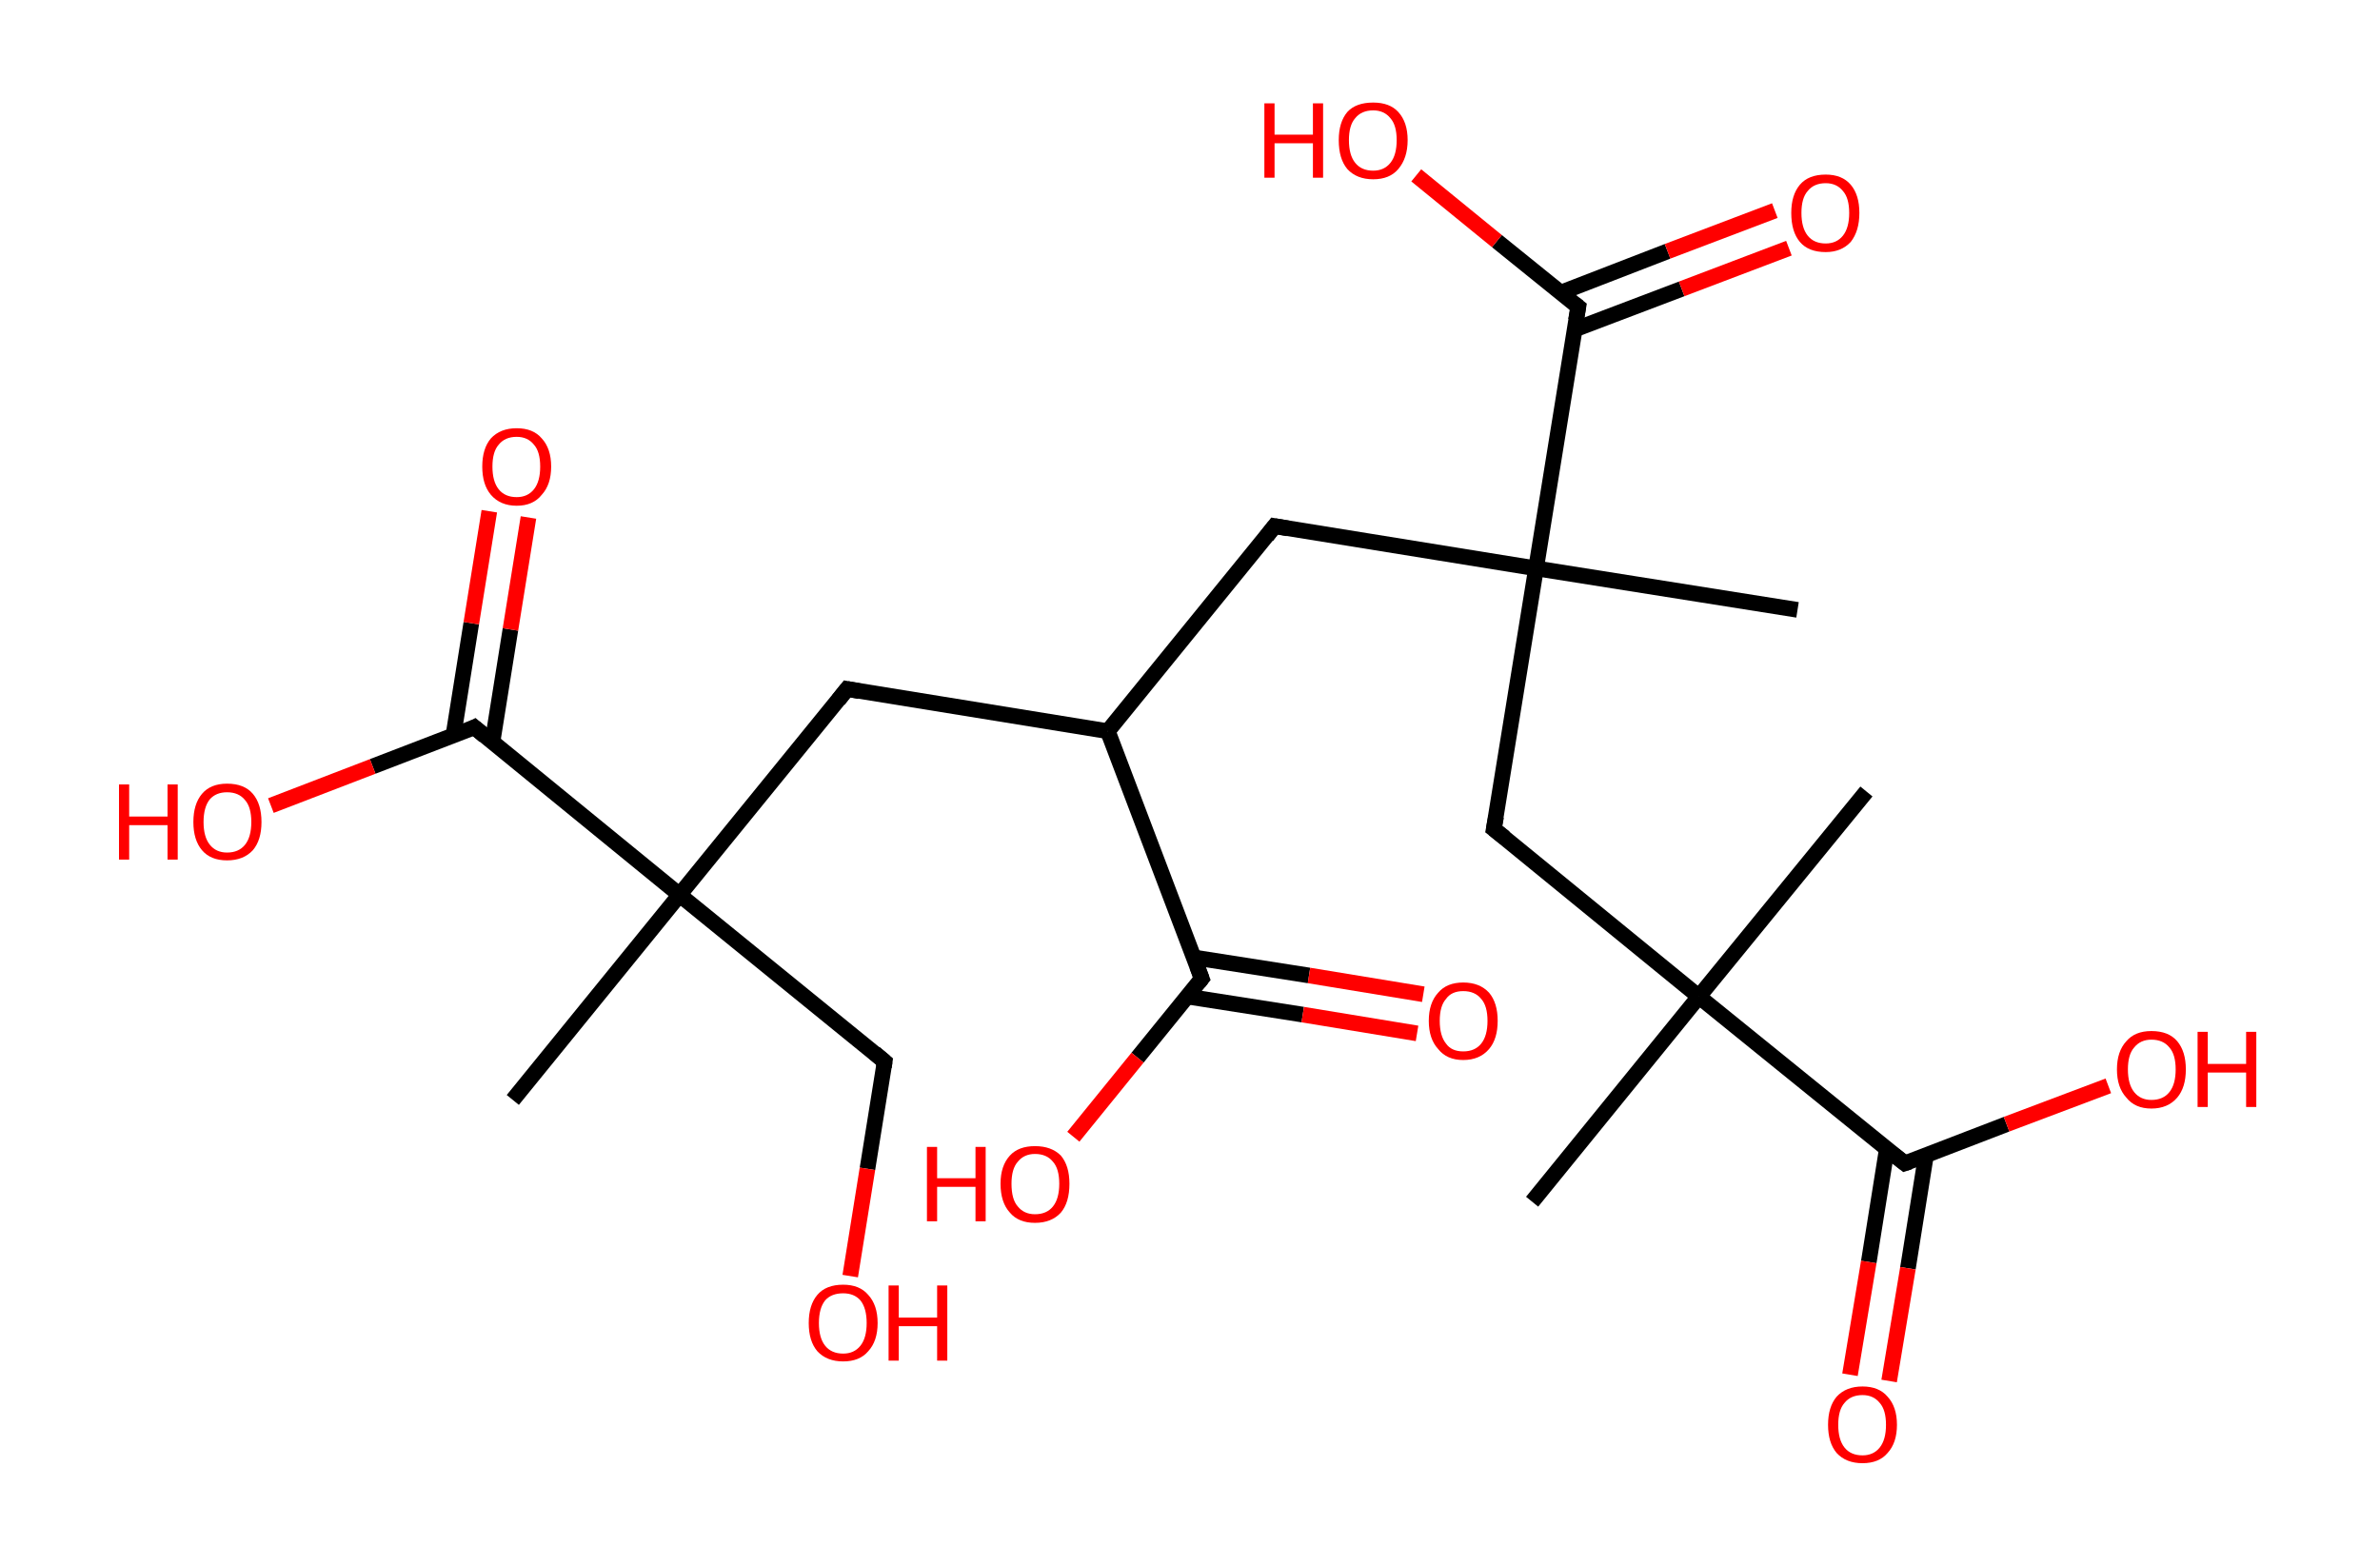 <?xml version='1.0' encoding='ASCII' standalone='yes'?>
<svg xmlns="http://www.w3.org/2000/svg" xmlns:rdkit="http://www.rdkit.org/xml" xmlns:xlink="http://www.w3.org/1999/xlink" version="1.1" baseProfile="full" xml:space="preserve" width="304px" height="200px" viewBox="0 0 304 200">
<!-- END OF HEADER -->
<rect style="opacity:1.0;fill:#FFFFFF;stroke:none" width="304.0" height="200.0" x="0.0" y="0.0"> </rect>
<path class="bond-0 atom-0 atom-1" d="M 195.7,153.5 L 217.0,127.3" style="fill:none;fill-rule:evenodd;stroke:#000000;stroke-width:2.0px;stroke-linecap:butt;stroke-linejoin:miter;stroke-opacity:1"/>
<path class="bond-1 atom-1 atom-2" d="M 217.0,127.3 L 238.4,101.1" style="fill:none;fill-rule:evenodd;stroke:#000000;stroke-width:2.0px;stroke-linecap:butt;stroke-linejoin:miter;stroke-opacity:1"/>
<path class="bond-2 atom-1 atom-3" d="M 217.0,127.3 L 190.8,105.9" style="fill:none;fill-rule:evenodd;stroke:#000000;stroke-width:2.0px;stroke-linecap:butt;stroke-linejoin:miter;stroke-opacity:1"/>
<path class="bond-3 atom-3 atom-4" d="M 190.8,105.9 L 196.2,72.6" style="fill:none;fill-rule:evenodd;stroke:#000000;stroke-width:2.0px;stroke-linecap:butt;stroke-linejoin:miter;stroke-opacity:1"/>
<path class="bond-4 atom-4 atom-5" d="M 196.2,72.6 L 229.6,77.9" style="fill:none;fill-rule:evenodd;stroke:#000000;stroke-width:2.0px;stroke-linecap:butt;stroke-linejoin:miter;stroke-opacity:1"/>
<path class="bond-5 atom-4 atom-6" d="M 196.2,72.6 L 162.8,67.2" style="fill:none;fill-rule:evenodd;stroke:#000000;stroke-width:2.0px;stroke-linecap:butt;stroke-linejoin:miter;stroke-opacity:1"/>
<path class="bond-6 atom-6 atom-7" d="M 162.8,67.2 L 141.5,93.4" style="fill:none;fill-rule:evenodd;stroke:#000000;stroke-width:2.0px;stroke-linecap:butt;stroke-linejoin:miter;stroke-opacity:1"/>
<path class="bond-7 atom-7 atom-8" d="M 141.5,93.4 L 108.2,88.0" style="fill:none;fill-rule:evenodd;stroke:#000000;stroke-width:2.0px;stroke-linecap:butt;stroke-linejoin:miter;stroke-opacity:1"/>
<path class="bond-8 atom-8 atom-9" d="M 108.2,88.0 L 86.8,114.3" style="fill:none;fill-rule:evenodd;stroke:#000000;stroke-width:2.0px;stroke-linecap:butt;stroke-linejoin:miter;stroke-opacity:1"/>
<path class="bond-9 atom-9 atom-10" d="M 86.8,114.3 L 65.5,140.5" style="fill:none;fill-rule:evenodd;stroke:#000000;stroke-width:2.0px;stroke-linecap:butt;stroke-linejoin:miter;stroke-opacity:1"/>
<path class="bond-10 atom-9 atom-11" d="M 86.8,114.3 L 113.0,135.6" style="fill:none;fill-rule:evenodd;stroke:#000000;stroke-width:2.0px;stroke-linecap:butt;stroke-linejoin:miter;stroke-opacity:1"/>
<path class="bond-11 atom-11 atom-12" d="M 113.0,135.6 L 110.8,149.3" style="fill:none;fill-rule:evenodd;stroke:#000000;stroke-width:2.0px;stroke-linecap:butt;stroke-linejoin:miter;stroke-opacity:1"/>
<path class="bond-11 atom-11 atom-12" d="M 110.8,149.3 L 108.6,163.0" style="fill:none;fill-rule:evenodd;stroke:#FF0000;stroke-width:2.0px;stroke-linecap:butt;stroke-linejoin:miter;stroke-opacity:1"/>
<path class="bond-12 atom-9 atom-13" d="M 86.8,114.3 L 60.6,92.9" style="fill:none;fill-rule:evenodd;stroke:#000000;stroke-width:2.0px;stroke-linecap:butt;stroke-linejoin:miter;stroke-opacity:1"/>
<path class="bond-13 atom-13 atom-14" d="M 62.9,94.8 L 65.2,80.4" style="fill:none;fill-rule:evenodd;stroke:#000000;stroke-width:2.0px;stroke-linecap:butt;stroke-linejoin:miter;stroke-opacity:1"/>
<path class="bond-13 atom-13 atom-14" d="M 65.2,80.4 L 67.5,66.1" style="fill:none;fill-rule:evenodd;stroke:#FF0000;stroke-width:2.0px;stroke-linecap:butt;stroke-linejoin:miter;stroke-opacity:1"/>
<path class="bond-13 atom-13 atom-14" d="M 57.9,94.0 L 60.2,79.6" style="fill:none;fill-rule:evenodd;stroke:#000000;stroke-width:2.0px;stroke-linecap:butt;stroke-linejoin:miter;stroke-opacity:1"/>
<path class="bond-13 atom-13 atom-14" d="M 60.2,79.6 L 62.5,65.3" style="fill:none;fill-rule:evenodd;stroke:#FF0000;stroke-width:2.0px;stroke-linecap:butt;stroke-linejoin:miter;stroke-opacity:1"/>
<path class="bond-14 atom-13 atom-15" d="M 60.6,92.9 L 47.6,97.9" style="fill:none;fill-rule:evenodd;stroke:#000000;stroke-width:2.0px;stroke-linecap:butt;stroke-linejoin:miter;stroke-opacity:1"/>
<path class="bond-14 atom-13 atom-15" d="M 47.6,97.9 L 34.6,102.9" style="fill:none;fill-rule:evenodd;stroke:#FF0000;stroke-width:2.0px;stroke-linecap:butt;stroke-linejoin:miter;stroke-opacity:1"/>
<path class="bond-15 atom-7 atom-16" d="M 141.5,93.4 L 153.5,125.0" style="fill:none;fill-rule:evenodd;stroke:#000000;stroke-width:2.0px;stroke-linecap:butt;stroke-linejoin:miter;stroke-opacity:1"/>
<path class="bond-16 atom-16 atom-17" d="M 151.7,127.3 L 166.4,129.6" style="fill:none;fill-rule:evenodd;stroke:#000000;stroke-width:2.0px;stroke-linecap:butt;stroke-linejoin:miter;stroke-opacity:1"/>
<path class="bond-16 atom-16 atom-17" d="M 166.4,129.6 L 181.0,132.0" style="fill:none;fill-rule:evenodd;stroke:#FF0000;stroke-width:2.0px;stroke-linecap:butt;stroke-linejoin:miter;stroke-opacity:1"/>
<path class="bond-16 atom-16 atom-17" d="M 152.5,122.3 L 167.2,124.6" style="fill:none;fill-rule:evenodd;stroke:#000000;stroke-width:2.0px;stroke-linecap:butt;stroke-linejoin:miter;stroke-opacity:1"/>
<path class="bond-16 atom-16 atom-17" d="M 167.2,124.6 L 181.8,127.0" style="fill:none;fill-rule:evenodd;stroke:#FF0000;stroke-width:2.0px;stroke-linecap:butt;stroke-linejoin:miter;stroke-opacity:1"/>
<path class="bond-17 atom-16 atom-18" d="M 153.5,125.0 L 145.3,135.1" style="fill:none;fill-rule:evenodd;stroke:#000000;stroke-width:2.0px;stroke-linecap:butt;stroke-linejoin:miter;stroke-opacity:1"/>
<path class="bond-17 atom-16 atom-18" d="M 145.3,135.1 L 137.1,145.2" style="fill:none;fill-rule:evenodd;stroke:#FF0000;stroke-width:2.0px;stroke-linecap:butt;stroke-linejoin:miter;stroke-opacity:1"/>
<path class="bond-18 atom-4 atom-19" d="M 196.2,72.6 L 201.6,39.2" style="fill:none;fill-rule:evenodd;stroke:#000000;stroke-width:2.0px;stroke-linecap:butt;stroke-linejoin:miter;stroke-opacity:1"/>
<path class="bond-19 atom-19 atom-20" d="M 201.1,42.1 L 214.8,36.9" style="fill:none;fill-rule:evenodd;stroke:#000000;stroke-width:2.0px;stroke-linecap:butt;stroke-linejoin:miter;stroke-opacity:1"/>
<path class="bond-19 atom-19 atom-20" d="M 214.8,36.9 L 228.5,31.7" style="fill:none;fill-rule:evenodd;stroke:#FF0000;stroke-width:2.0px;stroke-linecap:butt;stroke-linejoin:miter;stroke-opacity:1"/>
<path class="bond-19 atom-19 atom-20" d="M 199.3,37.4 L 213.0,32.1" style="fill:none;fill-rule:evenodd;stroke:#000000;stroke-width:2.0px;stroke-linecap:butt;stroke-linejoin:miter;stroke-opacity:1"/>
<path class="bond-19 atom-19 atom-20" d="M 213.0,32.1 L 226.7,26.9" style="fill:none;fill-rule:evenodd;stroke:#FF0000;stroke-width:2.0px;stroke-linecap:butt;stroke-linejoin:miter;stroke-opacity:1"/>
<path class="bond-20 atom-19 atom-21" d="M 201.6,39.2 L 191.2,30.8" style="fill:none;fill-rule:evenodd;stroke:#000000;stroke-width:2.0px;stroke-linecap:butt;stroke-linejoin:miter;stroke-opacity:1"/>
<path class="bond-20 atom-19 atom-21" d="M 191.2,30.8 L 180.9,22.4" style="fill:none;fill-rule:evenodd;stroke:#FF0000;stroke-width:2.0px;stroke-linecap:butt;stroke-linejoin:miter;stroke-opacity:1"/>
<path class="bond-21 atom-1 atom-22" d="M 217.0,127.3 L 243.3,148.6" style="fill:none;fill-rule:evenodd;stroke:#000000;stroke-width:2.0px;stroke-linecap:butt;stroke-linejoin:miter;stroke-opacity:1"/>
<path class="bond-22 atom-22 atom-23" d="M 241.0,146.8 L 238.7,161.2" style="fill:none;fill-rule:evenodd;stroke:#000000;stroke-width:2.0px;stroke-linecap:butt;stroke-linejoin:miter;stroke-opacity:1"/>
<path class="bond-22 atom-22 atom-23" d="M 238.7,161.2 L 236.3,175.6" style="fill:none;fill-rule:evenodd;stroke:#FF0000;stroke-width:2.0px;stroke-linecap:butt;stroke-linejoin:miter;stroke-opacity:1"/>
<path class="bond-22 atom-22 atom-23" d="M 246.0,147.6 L 243.7,162.0" style="fill:none;fill-rule:evenodd;stroke:#000000;stroke-width:2.0px;stroke-linecap:butt;stroke-linejoin:miter;stroke-opacity:1"/>
<path class="bond-22 atom-22 atom-23" d="M 243.7,162.0 L 241.3,176.4" style="fill:none;fill-rule:evenodd;stroke:#FF0000;stroke-width:2.0px;stroke-linecap:butt;stroke-linejoin:miter;stroke-opacity:1"/>
<path class="bond-23 atom-22 atom-24" d="M 243.3,148.6 L 256.3,143.6" style="fill:none;fill-rule:evenodd;stroke:#000000;stroke-width:2.0px;stroke-linecap:butt;stroke-linejoin:miter;stroke-opacity:1"/>
<path class="bond-23 atom-22 atom-24" d="M 256.3,143.6 L 269.3,138.7" style="fill:none;fill-rule:evenodd;stroke:#FF0000;stroke-width:2.0px;stroke-linecap:butt;stroke-linejoin:miter;stroke-opacity:1"/>
<path d="M 192.2,107.0 L 190.8,105.9 L 191.1,104.3" style="fill:none;stroke:#000000;stroke-width:2.0px;stroke-linecap:butt;stroke-linejoin:miter;stroke-opacity:1;"/>
<path d="M 164.5,67.5 L 162.8,67.2 L 161.8,68.5" style="fill:none;stroke:#000000;stroke-width:2.0px;stroke-linecap:butt;stroke-linejoin:miter;stroke-opacity:1;"/>
<path d="M 109.8,88.3 L 108.2,88.0 L 107.1,89.4" style="fill:none;stroke:#000000;stroke-width:2.0px;stroke-linecap:butt;stroke-linejoin:miter;stroke-opacity:1;"/>
<path d="M 111.7,134.5 L 113.0,135.6 L 112.9,136.3" style="fill:none;stroke:#000000;stroke-width:2.0px;stroke-linecap:butt;stroke-linejoin:miter;stroke-opacity:1;"/>
<path d="M 61.9,94.0 L 60.6,92.9 L 60.0,93.2" style="fill:none;stroke:#000000;stroke-width:2.0px;stroke-linecap:butt;stroke-linejoin:miter;stroke-opacity:1;"/>
<path d="M 152.9,123.4 L 153.5,125.0 L 153.1,125.5" style="fill:none;stroke:#000000;stroke-width:2.0px;stroke-linecap:butt;stroke-linejoin:miter;stroke-opacity:1;"/>
<path d="M 201.3,40.9 L 201.6,39.2 L 201.1,38.8" style="fill:none;stroke:#000000;stroke-width:2.0px;stroke-linecap:butt;stroke-linejoin:miter;stroke-opacity:1;"/>
<path d="M 241.9,147.5 L 243.3,148.6 L 243.9,148.4" style="fill:none;stroke:#000000;stroke-width:2.0px;stroke-linecap:butt;stroke-linejoin:miter;stroke-opacity:1;"/>
<path class="atom-12" d="M 103.3 169.0 Q 103.3 166.7, 104.4 165.4 Q 105.5 164.1, 107.7 164.1 Q 109.8 164.1, 110.9 165.4 Q 112.1 166.7, 112.1 169.0 Q 112.1 171.3, 110.9 172.6 Q 109.8 173.9, 107.7 173.9 Q 105.6 173.9, 104.4 172.6 Q 103.3 171.3, 103.3 169.0 M 107.7 172.9 Q 109.1 172.9, 109.9 171.9 Q 110.7 170.9, 110.7 169.0 Q 110.7 167.1, 109.9 166.1 Q 109.1 165.2, 107.7 165.2 Q 106.2 165.2, 105.4 166.1 Q 104.6 167.1, 104.6 169.0 Q 104.6 170.9, 105.4 171.9 Q 106.2 172.9, 107.7 172.9 " fill="#FF0000"/>
<path class="atom-12" d="M 113.5 164.2 L 114.8 164.2 L 114.8 168.3 L 119.7 168.3 L 119.7 164.2 L 121.0 164.2 L 121.0 173.8 L 119.7 173.8 L 119.7 169.4 L 114.8 169.4 L 114.8 173.8 L 113.5 173.8 L 113.5 164.2 " fill="#FF0000"/>
<path class="atom-14" d="M 61.6 59.6 Q 61.6 57.3, 62.7 56.0 Q 63.9 54.7, 66.0 54.7 Q 68.1 54.7, 69.2 56.0 Q 70.4 57.3, 70.4 59.6 Q 70.4 61.9, 69.2 63.2 Q 68.1 64.6, 66.0 64.6 Q 63.9 64.6, 62.7 63.2 Q 61.6 61.9, 61.6 59.6 M 66.0 63.5 Q 67.4 63.5, 68.2 62.5 Q 69.0 61.5, 69.0 59.6 Q 69.0 57.7, 68.2 56.8 Q 67.4 55.8, 66.0 55.8 Q 64.5 55.8, 63.7 56.8 Q 62.9 57.7, 62.9 59.6 Q 62.9 61.5, 63.7 62.5 Q 64.5 63.5, 66.0 63.5 " fill="#FF0000"/>
<path class="atom-15" d="M 15.2 100.2 L 16.5 100.2 L 16.5 104.3 L 21.4 104.3 L 21.4 100.2 L 22.7 100.2 L 22.7 109.8 L 21.4 109.8 L 21.4 105.4 L 16.5 105.4 L 16.5 109.8 L 15.2 109.8 L 15.2 100.2 " fill="#FF0000"/>
<path class="atom-15" d="M 24.7 105.0 Q 24.7 102.7, 25.8 101.4 Q 26.9 100.1, 29.0 100.1 Q 31.2 100.1, 32.3 101.4 Q 33.4 102.7, 33.4 105.0 Q 33.4 107.3, 32.3 108.6 Q 31.1 109.9, 29.0 109.9 Q 26.9 109.9, 25.8 108.6 Q 24.7 107.3, 24.7 105.0 M 29.0 108.9 Q 30.5 108.9, 31.3 107.9 Q 32.1 106.9, 32.1 105.0 Q 32.1 103.1, 31.3 102.2 Q 30.5 101.2, 29.0 101.2 Q 27.6 101.2, 26.8 102.1 Q 26.0 103.1, 26.0 105.0 Q 26.0 106.9, 26.8 107.9 Q 27.6 108.9, 29.0 108.9 " fill="#FF0000"/>
<path class="atom-17" d="M 182.5 130.4 Q 182.5 128.1, 183.7 126.8 Q 184.8 125.5, 186.9 125.5 Q 189.0 125.5, 190.2 126.8 Q 191.3 128.1, 191.3 130.4 Q 191.3 132.7, 190.2 134.0 Q 189.0 135.4, 186.9 135.4 Q 184.8 135.4, 183.7 134.0 Q 182.5 132.7, 182.5 130.4 M 186.9 134.3 Q 188.4 134.3, 189.2 133.3 Q 190.0 132.3, 190.0 130.4 Q 190.0 128.5, 189.2 127.6 Q 188.4 126.6, 186.9 126.6 Q 185.4 126.6, 184.7 127.6 Q 183.9 128.5, 183.9 130.4 Q 183.9 132.3, 184.7 133.3 Q 185.4 134.3, 186.9 134.3 " fill="#FF0000"/>
<path class="atom-18" d="M 118.4 146.5 L 119.7 146.5 L 119.7 150.5 L 124.6 150.5 L 124.6 146.5 L 125.9 146.5 L 125.9 156.0 L 124.6 156.0 L 124.6 151.6 L 119.7 151.6 L 119.7 156.0 L 118.4 156.0 L 118.4 146.5 " fill="#FF0000"/>
<path class="atom-18" d="M 127.8 151.2 Q 127.8 148.9, 129.0 147.6 Q 130.1 146.4, 132.2 146.4 Q 134.3 146.4, 135.5 147.6 Q 136.6 148.9, 136.6 151.2 Q 136.6 153.6, 135.5 154.9 Q 134.3 156.2, 132.2 156.2 Q 130.1 156.2, 129.0 154.9 Q 127.8 153.6, 127.8 151.2 M 132.2 155.1 Q 133.7 155.1, 134.5 154.1 Q 135.3 153.1, 135.3 151.2 Q 135.3 149.3, 134.5 148.4 Q 133.7 147.4, 132.2 147.4 Q 130.8 147.4, 130.0 148.4 Q 129.2 149.3, 129.2 151.2 Q 129.2 153.2, 130.0 154.1 Q 130.8 155.1, 132.2 155.1 " fill="#FF0000"/>
<path class="atom-20" d="M 228.8 27.2 Q 228.8 24.9, 229.9 23.6 Q 231.0 22.3, 233.2 22.3 Q 235.3 22.3, 236.4 23.6 Q 237.5 24.9, 237.5 27.2 Q 237.5 29.5, 236.4 30.9 Q 235.2 32.2, 233.2 32.2 Q 231.0 32.2, 229.9 30.9 Q 228.8 29.6, 228.8 27.2 M 233.2 31.1 Q 234.6 31.1, 235.4 30.1 Q 236.2 29.1, 236.2 27.2 Q 236.2 25.3, 235.4 24.4 Q 234.6 23.4, 233.2 23.4 Q 231.7 23.4, 230.9 24.4 Q 230.1 25.3, 230.1 27.2 Q 230.1 29.1, 230.9 30.1 Q 231.7 31.1, 233.2 31.1 " fill="#FF0000"/>
<path class="atom-21" d="M 161.5 13.2 L 162.8 13.2 L 162.8 17.2 L 167.7 17.2 L 167.7 13.2 L 169.0 13.2 L 169.0 22.7 L 167.7 22.7 L 167.7 18.3 L 162.8 18.3 L 162.8 22.7 L 161.5 22.7 L 161.5 13.2 " fill="#FF0000"/>
<path class="atom-21" d="M 171.0 17.9 Q 171.0 15.6, 172.1 14.3 Q 173.2 13.1, 175.4 13.1 Q 177.5 13.1, 178.6 14.3 Q 179.8 15.6, 179.8 17.9 Q 179.8 20.2, 178.6 21.6 Q 177.5 22.9, 175.4 22.9 Q 173.3 22.9, 172.1 21.6 Q 171.0 20.3, 171.0 17.9 M 175.4 21.8 Q 176.8 21.8, 177.6 20.8 Q 178.4 19.8, 178.4 17.9 Q 178.4 16.0, 177.6 15.1 Q 176.8 14.1, 175.4 14.1 Q 173.9 14.1, 173.1 15.1 Q 172.3 16.0, 172.3 17.9 Q 172.3 19.8, 173.1 20.8 Q 173.9 21.8, 175.4 21.8 " fill="#FF0000"/>
<path class="atom-23" d="M 233.5 182.0 Q 233.5 179.7, 234.6 178.4 Q 235.8 177.1, 237.9 177.1 Q 240.0 177.1, 241.1 178.4 Q 242.3 179.7, 242.3 182.0 Q 242.3 184.3, 241.1 185.6 Q 240.0 186.9, 237.9 186.9 Q 235.8 186.9, 234.6 185.6 Q 233.5 184.3, 233.5 182.0 M 237.9 185.9 Q 239.3 185.9, 240.1 184.9 Q 240.9 183.9, 240.9 182.0 Q 240.9 180.1, 240.1 179.2 Q 239.3 178.2, 237.9 178.2 Q 236.4 178.2, 235.6 179.2 Q 234.8 180.1, 234.8 182.0 Q 234.8 183.9, 235.6 184.9 Q 236.4 185.9, 237.9 185.9 " fill="#FF0000"/>
<path class="atom-24" d="M 270.4 136.6 Q 270.4 134.3, 271.6 133.0 Q 272.7 131.7, 274.8 131.7 Q 277.0 131.7, 278.1 133.0 Q 279.2 134.3, 279.2 136.6 Q 279.2 138.9, 278.1 140.2 Q 276.9 141.6, 274.8 141.6 Q 272.7 141.6, 271.6 140.2 Q 270.4 138.9, 270.4 136.6 M 274.8 140.5 Q 276.3 140.5, 277.1 139.5 Q 277.9 138.5, 277.9 136.6 Q 277.9 134.7, 277.1 133.8 Q 276.3 132.8, 274.8 132.8 Q 273.4 132.8, 272.6 133.8 Q 271.8 134.7, 271.8 136.6 Q 271.8 138.5, 272.6 139.5 Q 273.4 140.5, 274.8 140.5 " fill="#FF0000"/>
<path class="atom-24" d="M 280.7 131.8 L 282.0 131.8 L 282.0 135.9 L 286.9 135.9 L 286.9 131.8 L 288.2 131.8 L 288.2 141.4 L 286.9 141.4 L 286.9 137.0 L 282.0 137.0 L 282.0 141.4 L 280.7 141.4 L 280.7 131.8 " fill="#FF0000"/>
</svg>
